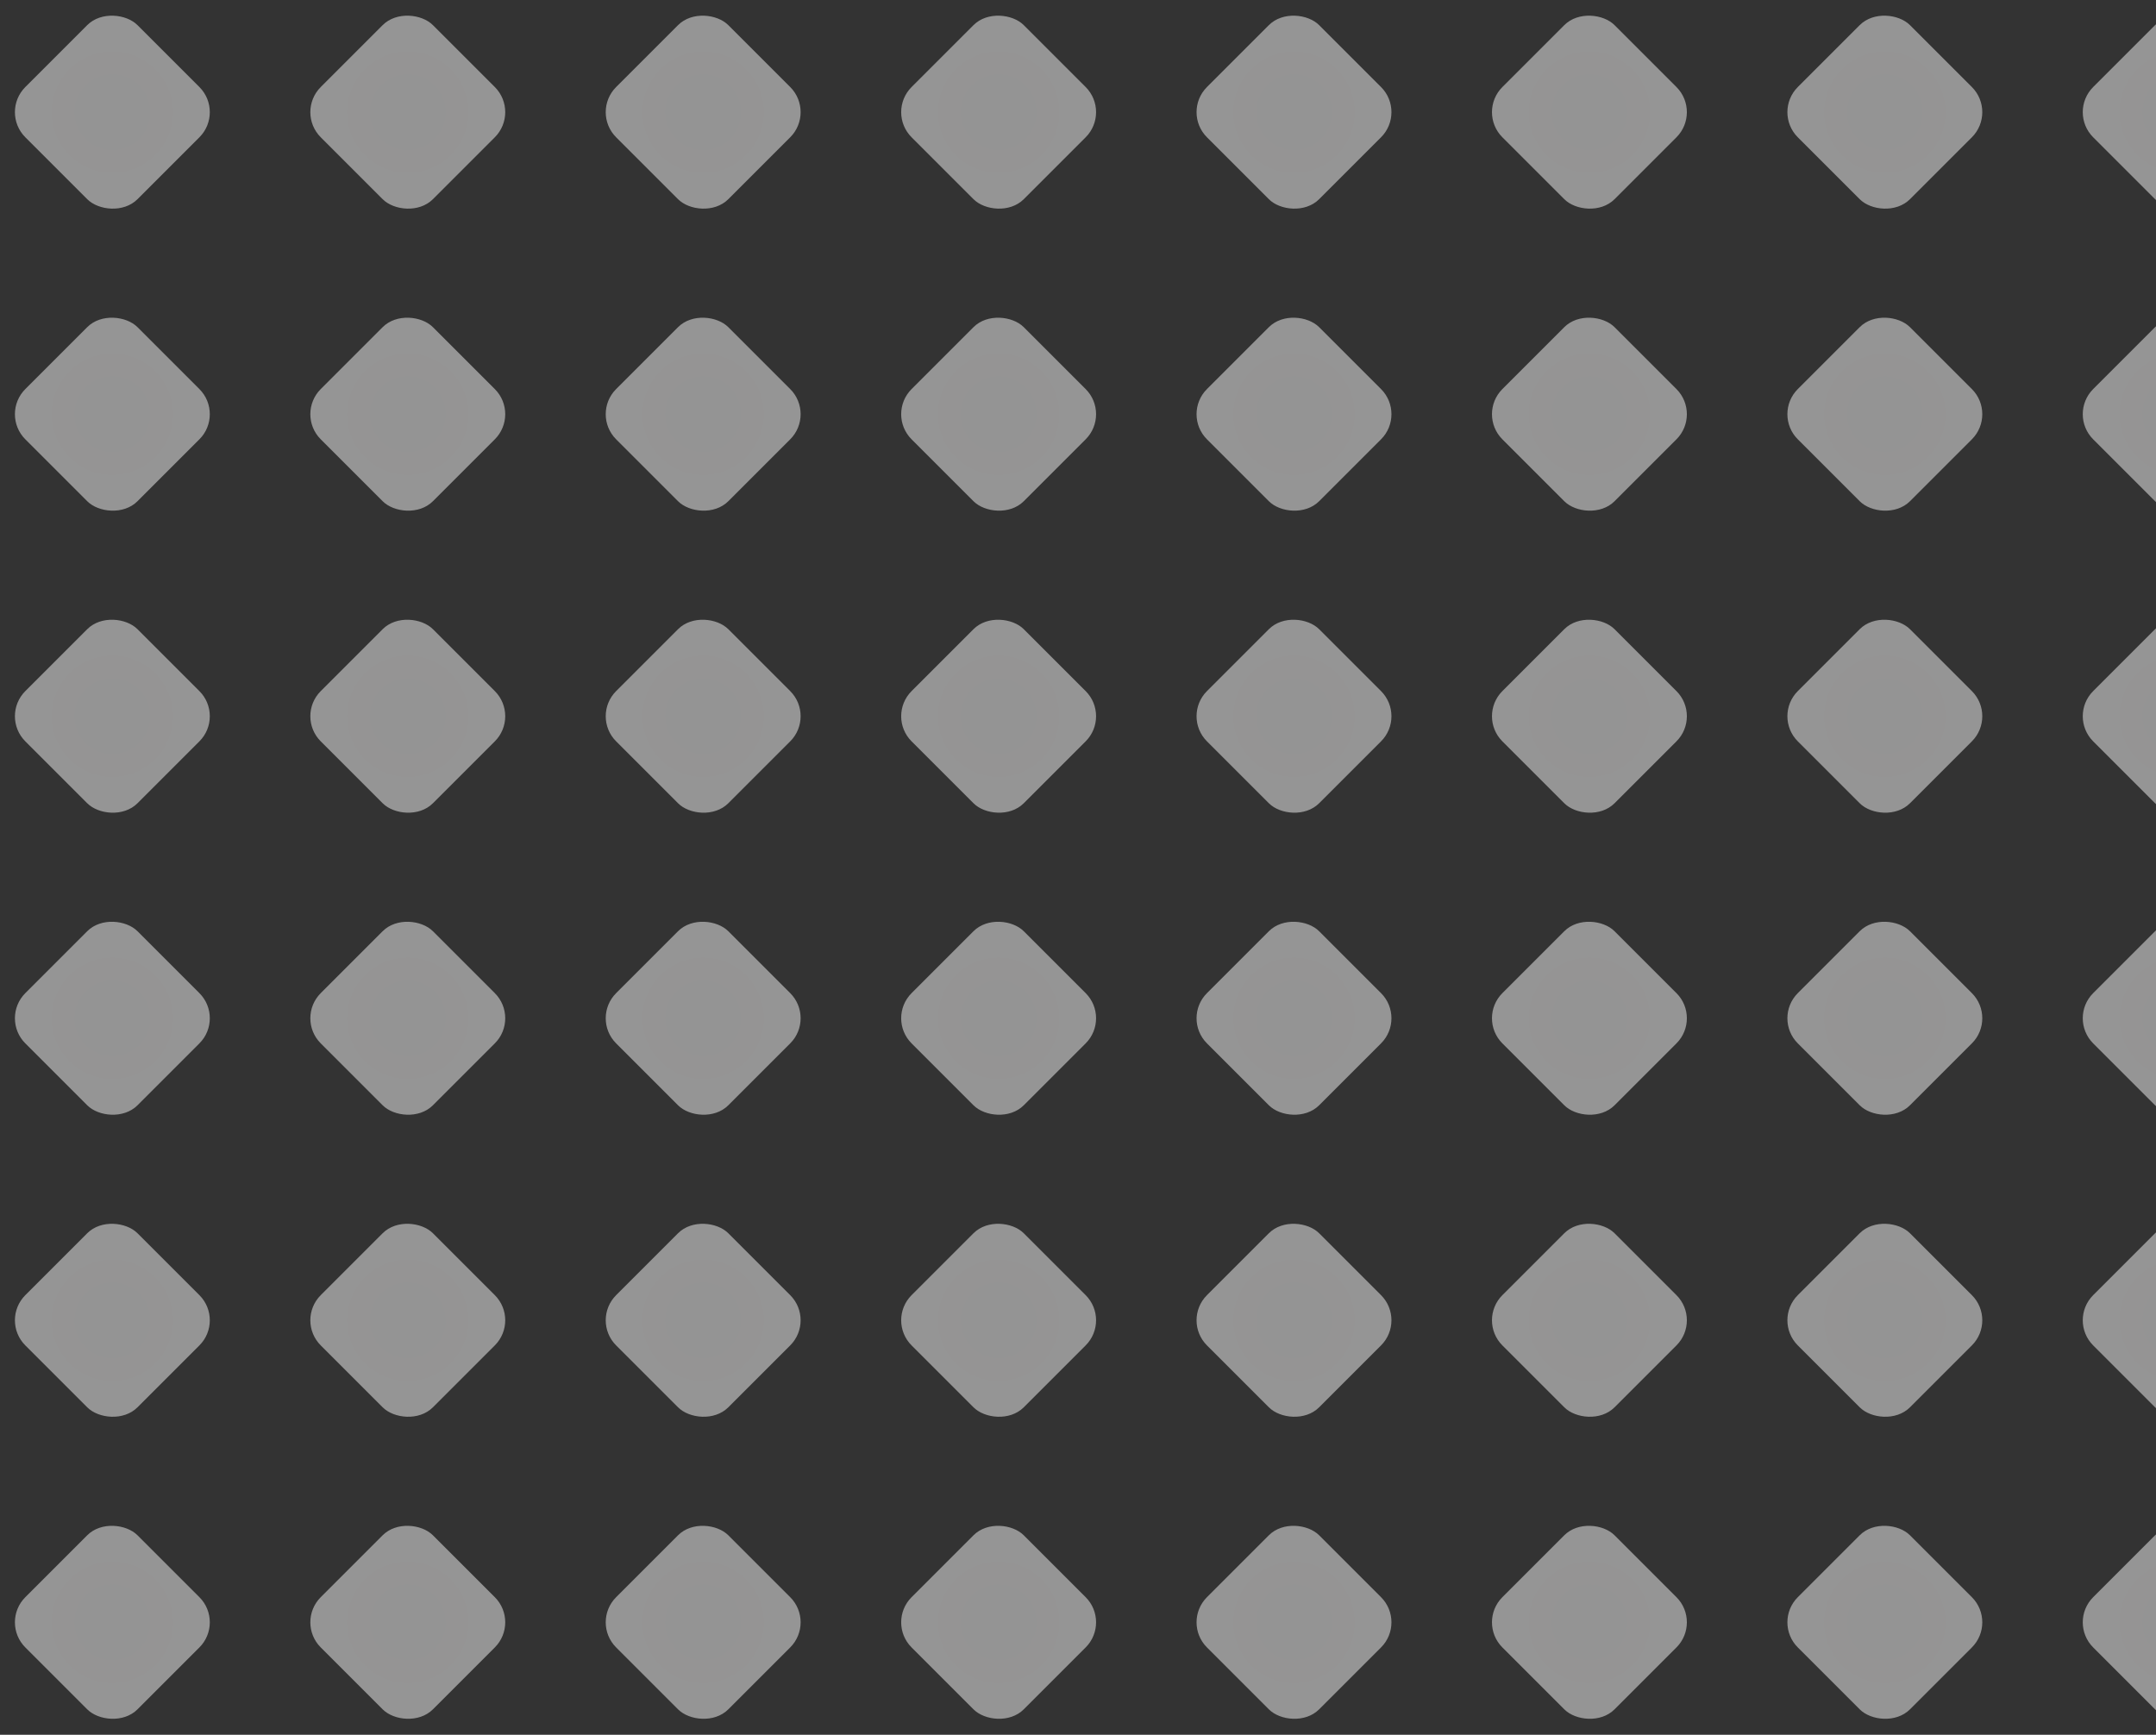 <svg width="553" height="445" viewBox="0 0 553 445" fill="none" xmlns="http://www.w3.org/2000/svg">
<rect x="0" y="0" width="553" height="445" fill="#333333" stroke="none"/>
<rect x="0.051" y="28.77" width="40.686" height="40.686" rx="9.115" transform="rotate(-45 0.051 28.77)" fill="url(#paint0_radial_1312_1466)" fill-opacity="0.5"/>
<rect x="75.824" y="28.77" width="40.686" height="40.686" rx="9.115" transform="rotate(-45 75.824 28.77)" fill="url(#paint1_radial_1312_1466)" fill-opacity="0.5"/>
<rect x="151.59" y="28.77" width="40.686" height="40.686" rx="9.115" transform="rotate(-45 151.59 28.77)" fill="url(#paint2_radial_1312_1466)" fill-opacity="0.5"/>
<rect x="227.371" y="28.77" width="40.686" height="40.686" rx="9.115" transform="rotate(-45 227.371 28.77)" fill="url(#paint3_radial_1312_1466)" fill-opacity="0.5"/>
<rect x="303.133" y="28.77" width="40.686" height="40.686" rx="9.115" transform="rotate(-45 303.133 28.77)" fill="url(#paint4_radial_1312_1466)" fill-opacity="0.5"/>
<rect x="378.906" y="28.77" width="40.686" height="40.686" rx="9.115" transform="rotate(-45 378.906 28.77)" fill="url(#paint5_radial_1312_1466)" fill-opacity="0.5"/>
<rect x="454.68" y="28.77" width="40.686" height="40.686" rx="9.115" transform="rotate(-45 454.68 28.77)" fill="url(#paint6_radial_1312_1466)" fill-opacity="0.5"/>
<rect x="530.441" y="28.77" width="40.686" height="40.686" rx="9.115" transform="rotate(-45 530.441 28.77)" fill="url(#paint7_radial_1312_1466)" fill-opacity="0.5"/>
<rect x="0.051" y="183.721" width="40.686" height="40.686" rx="9.115" transform="rotate(-45 0.051 183.721)" fill="url(#paint8_radial_1312_1466)" fill-opacity="0.5"/>
<rect x="75.824" y="183.721" width="40.686" height="40.686" rx="9.115" transform="rotate(-45 75.824 183.721)" fill="url(#paint9_radial_1312_1466)" fill-opacity="0.5"/>
<rect x="151.59" y="183.721" width="40.686" height="40.686" rx="9.115" transform="rotate(-45 151.59 183.721)" fill="url(#paint10_radial_1312_1466)" fill-opacity="0.5"/>
<rect x="227.371" y="183.721" width="40.686" height="40.686" rx="9.115" transform="rotate(-45 227.371 183.721)" fill="url(#paint11_radial_1312_1466)" fill-opacity="0.5"/>
<rect x="303.133" y="183.721" width="40.686" height="40.686" rx="9.115" transform="rotate(-45 303.133 183.721)" fill="url(#paint12_radial_1312_1466)" fill-opacity="0.5"/>
<rect x="378.906" y="183.721" width="40.686" height="40.686" rx="9.115" transform="rotate(-45 378.906 183.721)" fill="url(#paint13_radial_1312_1466)" fill-opacity="0.5"/>
<rect x="454.68" y="183.721" width="40.686" height="40.686" rx="9.115" transform="rotate(-45 454.68 183.721)" fill="url(#paint14_radial_1312_1466)" fill-opacity="0.5"/>
<rect x="530.441" y="183.721" width="40.686" height="40.686" rx="9.115" transform="rotate(-45 530.441 183.721)" fill="url(#paint15_radial_1312_1466)" fill-opacity="0.5"/>
<rect x="0.051" y="338.671" width="40.686" height="40.686" rx="9.115" transform="rotate(-45 0.051 338.671)" fill="url(#paint16_radial_1312_1466)" fill-opacity="0.5"/>
<rect x="75.824" y="338.67" width="40.686" height="40.686" rx="9.115" transform="rotate(-45 75.824 338.67)" fill="url(#paint17_radial_1312_1466)" fill-opacity="0.5"/>
<rect x="151.59" y="338.67" width="40.686" height="40.686" rx="9.115" transform="rotate(-45 151.59 338.67)" fill="url(#paint18_radial_1312_1466)" fill-opacity="0.5"/>
<rect x="227.371" y="338.671" width="40.686" height="40.686" rx="9.115" transform="rotate(-45 227.371 338.671)" fill="url(#paint19_radial_1312_1466)" fill-opacity="0.5"/>
<rect x="303.133" y="338.67" width="40.686" height="40.686" rx="9.115" transform="rotate(-45 303.133 338.67)" fill="url(#paint20_radial_1312_1466)" fill-opacity="0.5"/>
<rect x="378.906" y="338.67" width="40.686" height="40.686" rx="9.115" transform="rotate(-45 378.906 338.67)" fill="url(#paint21_radial_1312_1466)" fill-opacity="0.5"/>
<rect x="454.68" y="338.67" width="40.686" height="40.686" rx="9.115" transform="rotate(-45 454.68 338.67)" fill="url(#paint22_radial_1312_1466)" fill-opacity="0.5"/>
<rect x="530.441" y="338.67" width="40.686" height="40.686" rx="9.115" transform="rotate(-45 530.441 338.67)" fill="url(#paint23_radial_1312_1466)" fill-opacity="0.5"/>
<rect x="0.051" y="106.245" width="40.686" height="40.686" rx="9.115" transform="rotate(-45 0.051 106.245)" fill="url(#paint24_radial_1312_1466)" fill-opacity="0.5"/>
<rect x="75.824" y="106.245" width="40.686" height="40.686" rx="9.115" transform="rotate(-45 75.824 106.245)" fill="url(#paint25_radial_1312_1466)" fill-opacity="0.5"/>
<rect x="151.59" y="106.245" width="40.686" height="40.686" rx="9.115" transform="rotate(-45 151.59 106.245)" fill="url(#paint26_radial_1312_1466)" fill-opacity="0.5"/>
<rect x="227.371" y="106.245" width="40.686" height="40.686" rx="9.115" transform="rotate(-45 227.371 106.245)" fill="url(#paint27_radial_1312_1466)" fill-opacity="0.5"/>
<rect x="303.133" y="106.245" width="40.686" height="40.686" rx="9.115" transform="rotate(-45 303.133 106.245)" fill="url(#paint28_radial_1312_1466)" fill-opacity="0.5"/>
<rect x="378.906" y="106.245" width="40.686" height="40.686" rx="9.115" transform="rotate(-45 378.906 106.245)" fill="url(#paint29_radial_1312_1466)" fill-opacity="0.5"/>
<rect x="454.68" y="106.245" width="40.686" height="40.686" rx="9.115" transform="rotate(-45 454.68 106.245)" fill="url(#paint30_radial_1312_1466)" fill-opacity="0.5"/>
<rect x="530.441" y="106.245" width="40.686" height="40.686" rx="9.115" transform="rotate(-45 530.441 106.245)" fill="url(#paint31_radial_1312_1466)" fill-opacity="0.5"/>
<rect x="0.051" y="261.197" width="40.686" height="40.686" rx="9.115" transform="rotate(-45 0.051 261.197)" fill="url(#paint32_radial_1312_1466)" fill-opacity="0.5"/>
<rect x="75.824" y="261.197" width="40.686" height="40.686" rx="9.115" transform="rotate(-45 75.824 261.197)" fill="url(#paint33_radial_1312_1466)" fill-opacity="0.5"/>
<rect x="151.59" y="261.197" width="40.686" height="40.686" rx="9.115" transform="rotate(-45 151.59 261.197)" fill="url(#paint34_radial_1312_1466)" fill-opacity="0.5"/>
<rect x="227.371" y="261.197" width="40.686" height="40.686" rx="9.115" transform="rotate(-45 227.371 261.197)" fill="url(#paint35_radial_1312_1466)" fill-opacity="0.5"/>
<rect x="303.133" y="261.197" width="40.686" height="40.686" rx="9.115" transform="rotate(-45 303.133 261.197)" fill="url(#paint36_radial_1312_1466)" fill-opacity="0.5"/>
<rect x="378.906" y="261.197" width="40.686" height="40.686" rx="9.115" transform="rotate(-45 378.906 261.197)" fill="url(#paint37_radial_1312_1466)" fill-opacity="0.5"/>
<rect x="454.68" y="261.197" width="40.686" height="40.686" rx="9.115" transform="rotate(-45 454.68 261.197)" fill="url(#paint38_radial_1312_1466)" fill-opacity="0.5"/>
<rect x="530.441" y="261.197" width="40.686" height="40.686" rx="9.115" transform="rotate(-45 530.441 261.197)" fill="url(#paint39_radial_1312_1466)" fill-opacity="0.5"/>
<rect x="0.051" y="416.146" width="40.686" height="40.686" rx="9.115" transform="rotate(-45 0.051 416.146)" fill="url(#paint40_radial_1312_1466)" fill-opacity="0.5"/>
<rect x="75.824" y="416.146" width="40.686" height="40.686" rx="9.115" transform="rotate(-45 75.824 416.146)" fill="url(#paint41_radial_1312_1466)" fill-opacity="0.5"/>
<rect x="151.59" y="416.146" width="40.686" height="40.686" rx="9.115" transform="rotate(-45 151.59 416.146)" fill="url(#paint42_radial_1312_1466)" fill-opacity="0.5"/>
<rect x="227.371" y="416.146" width="40.686" height="40.686" rx="9.115" transform="rotate(-45 227.371 416.146)" fill="url(#paint43_radial_1312_1466)" fill-opacity="0.5"/>
<rect x="303.133" y="416.146" width="40.686" height="40.686" rx="9.115" transform="rotate(-45 303.133 416.146)" fill="url(#paint44_radial_1312_1466)" fill-opacity="0.5"/>
<rect x="378.906" y="416.146" width="40.686" height="40.686" rx="9.115" transform="rotate(-45 378.906 416.146)" fill="url(#paint45_radial_1312_1466)" fill-opacity="0.5"/>
<rect x="454.68" y="416.146" width="40.686" height="40.686" rx="9.115" transform="rotate(-45 454.68 416.146)" fill="url(#paint46_radial_1312_1466)" fill-opacity="0.5"/>
<rect x="530.441" y="416.146" width="40.686" height="40.686" rx="9.115" transform="rotate(-45 530.441 416.146)" fill="url(#paint47_radial_1312_1466)" fill-opacity="0.5"/>
<defs>
<radialGradient id="paint0_radial_1312_1466" cx="0" cy="0" r="1" gradientUnits="userSpaceOnUse" gradientTransform="translate(20.394 49.113) rotate(85.304) scale(38.992)">
<stop stop-color="#F6F5F5"/>
<stop offset="1" stop-color="#FAFAFA"/>
</radialGradient>
<radialGradient id="paint1_radial_1312_1466" cx="0" cy="0" r="1" gradientUnits="userSpaceOnUse" gradientTransform="translate(96.167 49.113) rotate(85.304) scale(38.992)">
<stop stop-color="#F6F5F5"/>
<stop offset="1" stop-color="#FAFAFA"/>
</radialGradient>
<radialGradient id="paint2_radial_1312_1466" cx="0" cy="0" r="1" gradientUnits="userSpaceOnUse" gradientTransform="translate(171.933 49.113) rotate(85.304) scale(38.992)">
<stop stop-color="#F6F5F5"/>
<stop offset="1" stop-color="#FAFAFA"/>
</radialGradient>
<radialGradient id="paint3_radial_1312_1466" cx="0" cy="0" r="1" gradientUnits="userSpaceOnUse" gradientTransform="translate(247.714 49.113) rotate(85.304) scale(38.992)">
<stop stop-color="#F6F5F5"/>
<stop offset="1" stop-color="#FAFAFA"/>
</radialGradient>
<radialGradient id="paint4_radial_1312_1466" cx="0" cy="0" r="1" gradientUnits="userSpaceOnUse" gradientTransform="translate(323.476 49.113) rotate(85.304) scale(38.992)">
<stop stop-color="#F6F5F5"/>
<stop offset="1" stop-color="#FAFAFA"/>
</radialGradient>
<radialGradient id="paint5_radial_1312_1466" cx="0" cy="0" r="1" gradientUnits="userSpaceOnUse" gradientTransform="translate(399.249 49.113) rotate(85.304) scale(38.992)">
<stop stop-color="#F6F5F5"/>
<stop offset="1" stop-color="#FAFAFA"/>
</radialGradient>
<radialGradient id="paint6_radial_1312_1466" cx="0" cy="0" r="1" gradientUnits="userSpaceOnUse" gradientTransform="translate(475.023 49.113) rotate(85.304) scale(38.992)">
<stop stop-color="#F6F5F5"/>
<stop offset="1" stop-color="#FAFAFA"/>
</radialGradient>
<radialGradient id="paint7_radial_1312_1466" cx="0" cy="0" r="1" gradientUnits="userSpaceOnUse" gradientTransform="translate(550.785 49.113) rotate(85.304) scale(38.992)">
<stop stop-color="#F6F5F5"/>
<stop offset="1" stop-color="#FAFAFA"/>
</radialGradient>
<radialGradient id="paint8_radial_1312_1466" cx="0" cy="0" r="1" gradientUnits="userSpaceOnUse" gradientTransform="translate(20.394 204.064) rotate(85.304) scale(38.992)">
<stop stop-color="#F6F5F5"/>
<stop offset="1" stop-color="#FAFAFA"/>
</radialGradient>
<radialGradient id="paint9_radial_1312_1466" cx="0" cy="0" r="1" gradientUnits="userSpaceOnUse" gradientTransform="translate(96.167 204.064) rotate(85.304) scale(38.992)">
<stop stop-color="#F6F5F5"/>
<stop offset="1" stop-color="#FAFAFA"/>
</radialGradient>
<radialGradient id="paint10_radial_1312_1466" cx="0" cy="0" r="1" gradientUnits="userSpaceOnUse" gradientTransform="translate(171.933 204.064) rotate(85.304) scale(38.992)">
<stop stop-color="#F6F5F5"/>
<stop offset="1" stop-color="#FAFAFA"/>
</radialGradient>
<radialGradient id="paint11_radial_1312_1466" cx="0" cy="0" r="1" gradientUnits="userSpaceOnUse" gradientTransform="translate(247.714 204.064) rotate(85.304) scale(38.992)">
<stop stop-color="#F6F5F5"/>
<stop offset="1" stop-color="#FAFAFA"/>
</radialGradient>
<radialGradient id="paint12_radial_1312_1466" cx="0" cy="0" r="1" gradientUnits="userSpaceOnUse" gradientTransform="translate(323.476 204.064) rotate(85.304) scale(38.992)">
<stop stop-color="#F6F5F5"/>
<stop offset="1" stop-color="#FAFAFA"/>
</radialGradient>
<radialGradient id="paint13_radial_1312_1466" cx="0" cy="0" r="1" gradientUnits="userSpaceOnUse" gradientTransform="translate(399.249 204.064) rotate(85.304) scale(38.992)">
<stop stop-color="#F6F5F5"/>
<stop offset="1" stop-color="#FAFAFA"/>
</radialGradient>
<radialGradient id="paint14_radial_1312_1466" cx="0" cy="0" r="1" gradientUnits="userSpaceOnUse" gradientTransform="translate(475.023 204.064) rotate(85.304) scale(38.992)">
<stop stop-color="#F6F5F5"/>
<stop offset="1" stop-color="#FAFAFA"/>
</radialGradient>
<radialGradient id="paint15_radial_1312_1466" cx="0" cy="0" r="1" gradientUnits="userSpaceOnUse" gradientTransform="translate(550.785 204.064) rotate(85.304) scale(38.992)">
<stop stop-color="#F6F5F5"/>
<stop offset="1" stop-color="#FAFAFA"/>
</radialGradient>
<radialGradient id="paint16_radial_1312_1466" cx="0" cy="0" r="1" gradientUnits="userSpaceOnUse" gradientTransform="translate(20.394 359.014) rotate(85.304) scale(38.992)">
<stop stop-color="#F6F5F5"/>
<stop offset="1" stop-color="#FAFAFA"/>
</radialGradient>
<radialGradient id="paint17_radial_1312_1466" cx="0" cy="0" r="1" gradientUnits="userSpaceOnUse" gradientTransform="translate(96.167 359.013) rotate(85.304) scale(38.992)">
<stop stop-color="#F6F5F5"/>
<stop offset="1" stop-color="#FAFAFA"/>
</radialGradient>
<radialGradient id="paint18_radial_1312_1466" cx="0" cy="0" r="1" gradientUnits="userSpaceOnUse" gradientTransform="translate(171.933 359.013) rotate(85.304) scale(38.992)">
<stop stop-color="#F6F5F5"/>
<stop offset="1" stop-color="#FAFAFA"/>
</radialGradient>
<radialGradient id="paint19_radial_1312_1466" cx="0" cy="0" r="1" gradientUnits="userSpaceOnUse" gradientTransform="translate(247.714 359.014) rotate(85.304) scale(38.992)">
<stop stop-color="#F6F5F5"/>
<stop offset="1" stop-color="#FAFAFA"/>
</radialGradient>
<radialGradient id="paint20_radial_1312_1466" cx="0" cy="0" r="1" gradientUnits="userSpaceOnUse" gradientTransform="translate(323.476 359.013) rotate(85.304) scale(38.992)">
<stop stop-color="#F6F5F5"/>
<stop offset="1" stop-color="#FAFAFA"/>
</radialGradient>
<radialGradient id="paint21_radial_1312_1466" cx="0" cy="0" r="1" gradientUnits="userSpaceOnUse" gradientTransform="translate(399.249 359.013) rotate(85.304) scale(38.992)">
<stop stop-color="#F6F5F5"/>
<stop offset="1" stop-color="#FAFAFA"/>
</radialGradient>
<radialGradient id="paint22_radial_1312_1466" cx="0" cy="0" r="1" gradientUnits="userSpaceOnUse" gradientTransform="translate(475.023 359.013) rotate(85.304) scale(38.992)">
<stop stop-color="#F6F5F5"/>
<stop offset="1" stop-color="#FAFAFA"/>
</radialGradient>
<radialGradient id="paint23_radial_1312_1466" cx="0" cy="0" r="1" gradientUnits="userSpaceOnUse" gradientTransform="translate(550.785 359.013) rotate(85.304) scale(38.992)">
<stop stop-color="#F6F5F5"/>
<stop offset="1" stop-color="#FAFAFA"/>
</radialGradient>
<radialGradient id="paint24_radial_1312_1466" cx="0" cy="0" r="1" gradientUnits="userSpaceOnUse" gradientTransform="translate(20.394 126.588) rotate(85.304) scale(38.992)">
<stop stop-color="#F6F5F5"/>
<stop offset="1" stop-color="#FAFAFA"/>
</radialGradient>
<radialGradient id="paint25_radial_1312_1466" cx="0" cy="0" r="1" gradientUnits="userSpaceOnUse" gradientTransform="translate(96.167 126.588) rotate(85.304) scale(38.992)">
<stop stop-color="#F6F5F5"/>
<stop offset="1" stop-color="#FAFAFA"/>
</radialGradient>
<radialGradient id="paint26_radial_1312_1466" cx="0" cy="0" r="1" gradientUnits="userSpaceOnUse" gradientTransform="translate(171.933 126.588) rotate(85.304) scale(38.992)">
<stop stop-color="#F6F5F5"/>
<stop offset="1" stop-color="#FAFAFA"/>
</radialGradient>
<radialGradient id="paint27_radial_1312_1466" cx="0" cy="0" r="1" gradientUnits="userSpaceOnUse" gradientTransform="translate(247.714 126.588) rotate(85.304) scale(38.992)">
<stop stop-color="#F6F5F5"/>
<stop offset="1" stop-color="#FAFAFA"/>
</radialGradient>
<radialGradient id="paint28_radial_1312_1466" cx="0" cy="0" r="1" gradientUnits="userSpaceOnUse" gradientTransform="translate(323.476 126.588) rotate(85.304) scale(38.992)">
<stop stop-color="#F6F5F5"/>
<stop offset="1" stop-color="#FAFAFA"/>
</radialGradient>
<radialGradient id="paint29_radial_1312_1466" cx="0" cy="0" r="1" gradientUnits="userSpaceOnUse" gradientTransform="translate(399.249 126.588) rotate(85.304) scale(38.992)">
<stop stop-color="#F6F5F5"/>
<stop offset="1" stop-color="#FAFAFA"/>
</radialGradient>
<radialGradient id="paint30_radial_1312_1466" cx="0" cy="0" r="1" gradientUnits="userSpaceOnUse" gradientTransform="translate(475.023 126.588) rotate(85.304) scale(38.992)">
<stop stop-color="#F6F5F5"/>
<stop offset="1" stop-color="#FAFAFA"/>
</radialGradient>
<radialGradient id="paint31_radial_1312_1466" cx="0" cy="0" r="1" gradientUnits="userSpaceOnUse" gradientTransform="translate(550.785 126.588) rotate(85.304) scale(38.992)">
<stop stop-color="#F6F5F5"/>
<stop offset="1" stop-color="#FAFAFA"/>
</radialGradient>
<radialGradient id="paint32_radial_1312_1466" cx="0" cy="0" r="1" gradientUnits="userSpaceOnUse" gradientTransform="translate(20.394 281.54) rotate(85.304) scale(38.992)">
<stop stop-color="#F6F5F5"/>
<stop offset="1" stop-color="#FAFAFA"/>
</radialGradient>
<radialGradient id="paint33_radial_1312_1466" cx="0" cy="0" r="1" gradientUnits="userSpaceOnUse" gradientTransform="translate(96.167 281.54) rotate(85.304) scale(38.992)">
<stop stop-color="#F6F5F5"/>
<stop offset="1" stop-color="#FAFAFA"/>
</radialGradient>
<radialGradient id="paint34_radial_1312_1466" cx="0" cy="0" r="1" gradientUnits="userSpaceOnUse" gradientTransform="translate(171.933 281.54) rotate(85.304) scale(38.992)">
<stop stop-color="#F6F5F5"/>
<stop offset="1" stop-color="#FAFAFA"/>
</radialGradient>
<radialGradient id="paint35_radial_1312_1466" cx="0" cy="0" r="1" gradientUnits="userSpaceOnUse" gradientTransform="translate(247.714 281.54) rotate(85.304) scale(38.992)">
<stop stop-color="#F6F5F5"/>
<stop offset="1" stop-color="#FAFAFA"/>
</radialGradient>
<radialGradient id="paint36_radial_1312_1466" cx="0" cy="0" r="1" gradientUnits="userSpaceOnUse" gradientTransform="translate(323.476 281.54) rotate(85.304) scale(38.992)">
<stop stop-color="#F6F5F5"/>
<stop offset="1" stop-color="#FAFAFA"/>
</radialGradient>
<radialGradient id="paint37_radial_1312_1466" cx="0" cy="0" r="1" gradientUnits="userSpaceOnUse" gradientTransform="translate(399.249 281.54) rotate(85.304) scale(38.992)">
<stop stop-color="#F6F5F5"/>
<stop offset="1" stop-color="#FAFAFA"/>
</radialGradient>
<radialGradient id="paint38_radial_1312_1466" cx="0" cy="0" r="1" gradientUnits="userSpaceOnUse" gradientTransform="translate(475.023 281.54) rotate(85.304) scale(38.992)">
<stop stop-color="#F6F5F5"/>
<stop offset="1" stop-color="#FAFAFA"/>
</radialGradient>
<radialGradient id="paint39_radial_1312_1466" cx="0" cy="0" r="1" gradientUnits="userSpaceOnUse" gradientTransform="translate(550.785 281.54) rotate(85.304) scale(38.992)">
<stop stop-color="#F6F5F5"/>
<stop offset="1" stop-color="#FAFAFA"/>
</radialGradient>
<radialGradient id="paint40_radial_1312_1466" cx="0" cy="0" r="1" gradientUnits="userSpaceOnUse" gradientTransform="translate(20.394 436.489) rotate(85.304) scale(38.992)">
<stop stop-color="#F6F5F5"/>
<stop offset="1" stop-color="#FAFAFA"/>
</radialGradient>
<radialGradient id="paint41_radial_1312_1466" cx="0" cy="0" r="1" gradientUnits="userSpaceOnUse" gradientTransform="translate(96.167 436.489) rotate(85.304) scale(38.992)">
<stop stop-color="#F6F5F5"/>
<stop offset="1" stop-color="#FAFAFA"/>
</radialGradient>
<radialGradient id="paint42_radial_1312_1466" cx="0" cy="0" r="1" gradientUnits="userSpaceOnUse" gradientTransform="translate(171.933 436.489) rotate(85.304) scale(38.992)">
<stop stop-color="#F6F5F5"/>
<stop offset="1" stop-color="#FAFAFA"/>
</radialGradient>
<radialGradient id="paint43_radial_1312_1466" cx="0" cy="0" r="1" gradientUnits="userSpaceOnUse" gradientTransform="translate(247.714 436.489) rotate(85.304) scale(38.992)">
<stop stop-color="#F6F5F5"/>
<stop offset="1" stop-color="#FAFAFA"/>
</radialGradient>
<radialGradient id="paint44_radial_1312_1466" cx="0" cy="0" r="1" gradientUnits="userSpaceOnUse" gradientTransform="translate(323.476 436.489) rotate(85.304) scale(38.992)">
<stop stop-color="#F6F5F5"/>
<stop offset="1" stop-color="#FAFAFA"/>
</radialGradient>
<radialGradient id="paint45_radial_1312_1466" cx="0" cy="0" r="1" gradientUnits="userSpaceOnUse" gradientTransform="translate(399.249 436.489) rotate(85.304) scale(38.992)">
<stop stop-color="#F6F5F5"/>
<stop offset="1" stop-color="#FAFAFA"/>
</radialGradient>
<radialGradient id="paint46_radial_1312_1466" cx="0" cy="0" r="1" gradientUnits="userSpaceOnUse" gradientTransform="translate(475.023 436.489) rotate(85.304) scale(38.992)">
<stop stop-color="#F6F5F5"/>
<stop offset="1" stop-color="#FAFAFA"/>
</radialGradient>
<radialGradient id="paint47_radial_1312_1466" cx="0" cy="0" r="1" gradientUnits="userSpaceOnUse" gradientTransform="translate(550.785 436.489) rotate(85.304) scale(38.992)">
<stop stop-color="#F6F5F5"/>
<stop offset="1" stop-color="#FAFAFA"/>
</radialGradient>
</defs>
</svg>
